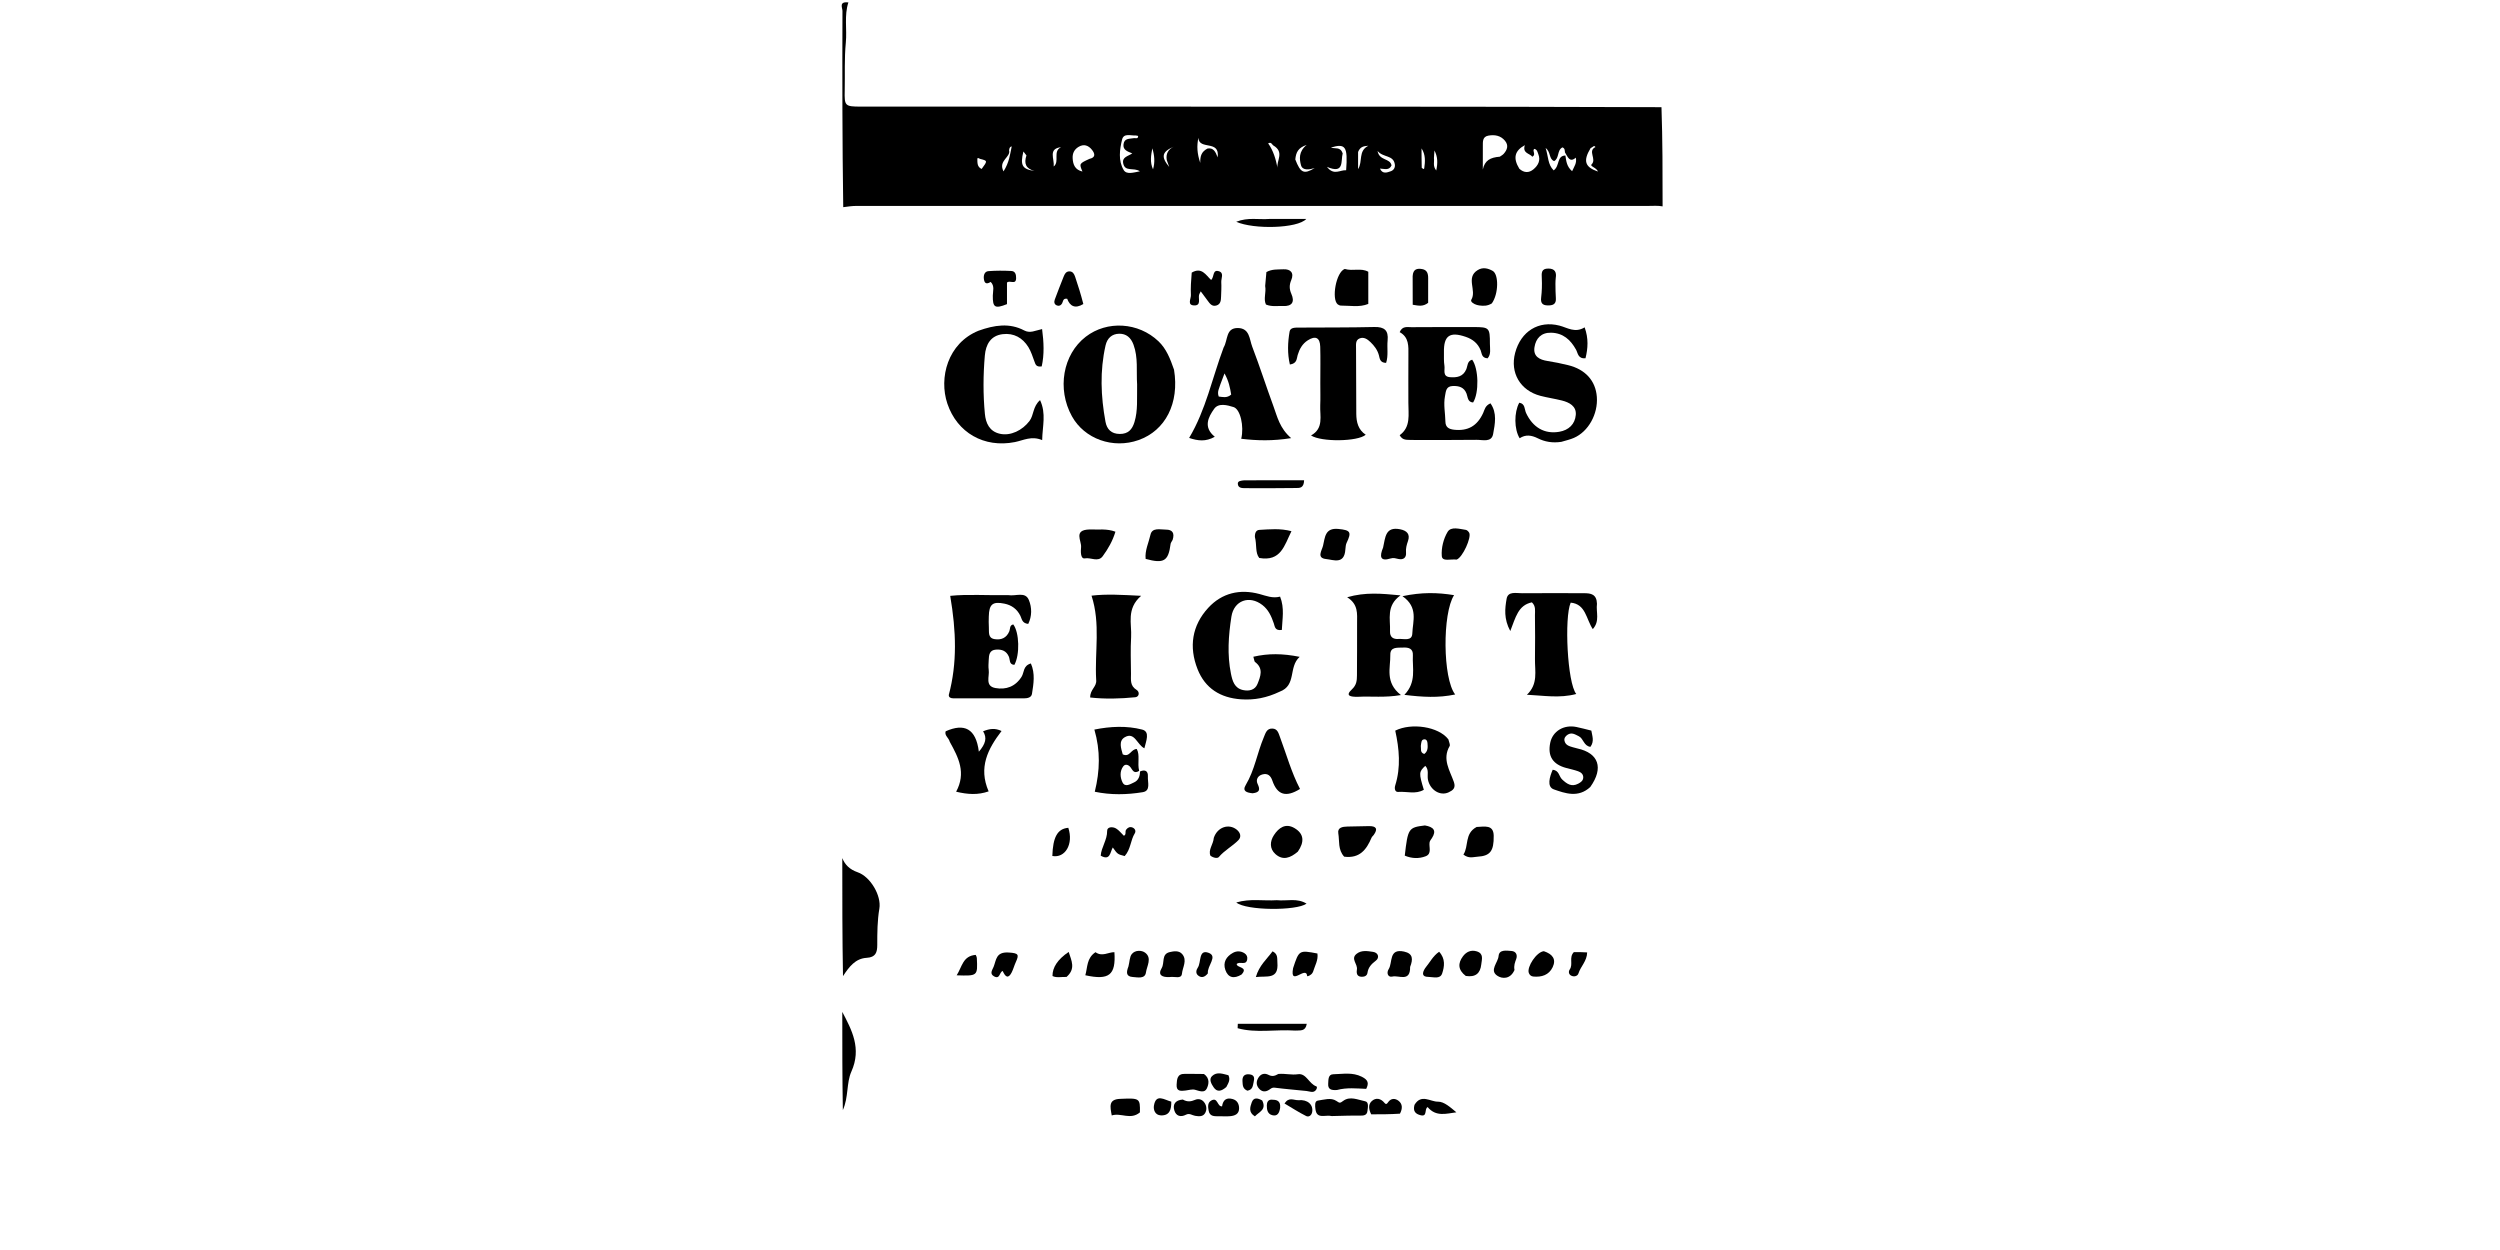 <svg version="1.1" id="Layer_1" xmlns="http://www.w3.org/2000/svg" xmlns:xlink="http://www.w3.org/1999/xlink" x="0px" y="0px"
	 width="120" height="60" viewBox="0 0 336 512" enable-background="new 0 0 336 512" xml:space="preserve">
<path fill="#000000" opacity="1" stroke="none" 
	d="
M3.5,1 
	C1.731,6.326 2.981,12.012 2.445,17.512 
	C1.817,23.957 2.146,30.494 2,36.989 
	C1.855,43.427 2.037,43.665 8.666,43.666 
	C78.149,43.675 147.631,43.663 217.114,43.684 
	C256.769,43.697 296.424,43.762 336.54,43.902 
	C337,57.354 337,70.708 337,84.531 
	C335.099,84.158 333.078,84.347 331.088,84.346 
	C222.971,84.337 114.853,84.333 6.735,84.348 
	C5.082,84.348 3.429,84.588 1.388,84.858 
	C1,58.156 0.977,31.312 1.073,4.468 
	C1.078,3.259 -0.53,0.505 3.5,1 
M297.182,63.696 
	C297.538,65.892 297.668,68.187 299.937,70.119 
	C300.808,68.176 301.945,66.778 301.453,64.566 
	C298.945,66.78 298.192,64.328 297.007,62.412 
	C296.907,61.633 297.015,60.754 295.974,60.367 
	C293.682,61.519 294.786,64.778 292.568,66 
	C290.368,65.094 291.265,62.244 289.085,60.623 
	C290.217,64.05 289.928,67.402 292.383,69.792 
	C294.996,67.924 293.539,63.831 297.182,63.696 
M270.328,64.179 
	C270.862,63.792 271.487,63.485 271.915,63.003 
	C273.373,61.364 274.016,59.55 272.431,57.642 
	C270.645,55.493 268.206,55.093 265.63,55.555 
	C263.137,56.003 263.392,58.092 263.37,59.897 
	C263.331,63.078 263.359,66.261 263.359,69.442 
	C264.161,65.72 266.364,64.499 270.328,64.179 
M278.31,69.102 
	C280.186,70.835 282.241,70.928 284.132,69.331 
	C285.988,67.762 287.117,65.746 286.107,63.18 
	C285.762,62.303 285.642,61.198 284.409,60.975 
	C283.474,61.878 285.32,63.236 283.648,64.202 
	C282.557,62.768 279.49,62.856 280.574,59.456 
	C276.422,61.734 275.623,64.711 278.31,69.102 
M102.251,65.067 
	C104.781,64.516 104.542,63.004 103.337,61.452 
	C101.865,59.557 99.946,58.804 97.702,60.2 
	C96.031,61.24 95.258,62.787 95.356,64.797 
	C95.487,67.495 96.381,69.573 99.369,70.264 
	C98.009,67.019 98.009,67.019 102.251,65.067 
M121.259,55.493 
	C119.225,55.63 116.28,54.417 115.617,57.118 
	C114.604,61.244 113.973,65.816 116.259,69.643 
	C117.429,71.601 120.184,70.689 122.904,70.167 
	C120.304,68.432 116.814,70.553 116.062,66.902 
	C115.525,64.294 118.083,63.995 119.781,62.832 
	C117.76,62.016 115.872,61.417 116.198,59.056 
	C116.55,56.506 118.713,56.928 120.434,56.585 
	C121.053,56.461 122.17,57.099 122.179,55.716 
	C122.18,55.656 121.9,55.594 121.259,55.493 
M205.967,62.806 
	C205.132,65.941 206.737,71.449 199.522,68.343 
	C202.341,72.068 204.941,69.517 207.383,69.738 
	C208.09,60.015 207.144,58.636 201.145,60.428 
	C202.782,61.091 204.973,59.954 205.967,62.806 
M150.586,60.842 
	C152.953,60.401 153.886,62.079 154.737,64.464 
	C155.803,57.089 147.153,61.672 146.856,56.465 
	C146.16,59.795 146.317,62.812 147.622,66.719 
	C147.567,63.84 148.123,62.156 150.586,60.842 
M186.553,65.308 
	C188.69,70.86 190.064,71.506 194.499,68.837 
	C192.323,69.488 189.506,69.989 188.883,67.64 
	C188.233,65.188 187.846,62.087 191.222,59.344 
	C187.734,60.514 186.842,62.353 186.553,65.308 
M221.233,69.052 
	C222.246,71.374 224.058,70.717 225.708,70.128 
	C226.903,69.701 227.519,68.589 227.329,67.341 
	C226.725,63.362 222.573,64.663 220.244,61.825 
	C220.964,65.96 225.41,64.685 225.969,67.76 
	C224.968,69.887 223.274,69.164 221.233,69.052 
M307.505,60.674 
	C304.374,65.894 305.129,68.429 310.504,70.275 
	C310.052,68.726 307.132,68.108 307.887,67.366 
	C310.139,65.155 306.154,61.871 309.5,60.232 
	C308.908,59.303 308.468,60.279 307.505,60.674 
M177.545,59.577 
	C176.961,59.199 176.791,58.028 175.43,58.713 
	C177.579,61.731 178.563,65.164 179.263,68.734 
	C178.791,65.816 182.223,62.318 177.545,59.577 
M212.27,62.25 
	C212.27,64.591 212.27,66.933 212.27,69.275 
	C214.293,66.134 212.201,61.852 216.483,59.698 
	C214.7,59.864 213.175,59.952 212.27,62.25 
M76.432,63.659 
	C76.067,63.187 75.701,62.715 75.186,62.05 
	C73.799,67.72 74.675,69.312 79.719,70.019 
	C76.167,69.072 75.336,66.993 76.432,63.659 
M128.277,69.358 
	C129.146,66.45 128.863,63.596 127.996,60.758 
	C127.435,63.613 126.952,66.452 128.277,69.358 
M87.599,68.199 
	C90.179,66.139 87.046,61.977 90.633,60.278 
	C85.184,60.908 87.943,65.016 87.599,68.199 
M69.309,61.528 
	C70.154,64.396 64.709,65.768 67.05,70.2 
	C69.386,66.483 69.695,63.323 70.334,60.319 
	C70.497,59.551 69.805,60.235 69.588,60.521 
	C69.494,60.646 69.479,60.83 69.309,61.528 
M238.344,68.737 
	C238.572,68.912 238.789,69.109 239.038,69.246 
	C239.087,69.274 239.349,69.088 239.365,68.979 
	C239.76,66.19 239.98,63.413 238.262,60.777 
	C238.262,63.225 238.262,65.672 238.344,68.737 
M243.341,64.763 
	C243.586,66.291 242.768,67.98 244.285,69.836 
	C244.946,66.755 244.903,64.187 243.545,61.633 
	C243.479,62.436 243.413,63.239 243.341,64.763 
M57.492,65.092 
	C57.202,64.959 56.919,64.802 56.617,64.71 
	C56.547,64.688 56.316,64.888 56.318,64.983 
	C56.353,66.615 56.179,68.348 58.08,69.212 
	C60.549,65.86 60.549,65.86 57.492,65.092 
M133.903,65.537 
	C133.484,63.055 134.431,61.232 136.758,60.076 
	C131.935,62.176 131.425,64.163 134.916,68.393 
	C134.512,67.284 134.299,66.698 133.903,65.537 
z"/>
<path fill="#000000" opacity="1" stroke="none" 
	d="
M1,351.469 
	C2.072,354.141 3.941,356.12 7.326,357.29 
	C12.492,359.075 17.084,366.839 16.186,372.164 
	C15.348,377.132 15.33,382.074 15.328,387.044 
	C15.327,390.072 14.688,392.113 11.005,392.325 
	C6.349,392.592 3.796,396.01 1.29,399.826 
	C1,383.979 1,367.958 1,351.469 
z"/>
<path fill="#000000" opacity="1" stroke="none" 
	d="
M1,414.469 
	C4.886,421.89 8.986,429.424 4.725,438.924 
	C2.645,443.562 3.617,449.429 1.229,454.7 
	C1,441.646 1,428.292 1,414.469 
z"/>
<path fill="#000000" opacity="1" stroke="none" 
	d="
M212.079,285.411 
	C209.36,285.445 206.776,285.104 209.722,282.382 
	C211.665,280.587 211.793,278.743 211.812,276.633 
	C211.876,269.479 211.849,262.323 211.861,255.168 
	C211.867,251.423 212.418,247.521 207.797,244.632 
	C215.294,242.469 221.858,243.12 229.651,243.861 
	C223.663,248.105 225.566,253.565 225.352,258.568 
	C225.249,260.96 226.668,261.89 228.818,261.72 
	C230.95,261.552 234.374,262.792 234.485,259.456 
	C234.652,254.452 237.061,248.796 230.455,244.193 
	C238.291,242.547 244.756,242.648 251.589,243.774 
	C246.765,251.251 246.94,277.953 252.043,284.461 
	C245.124,285.919 238.702,285.53 231.228,284.618 
	C236.294,279.36 234.432,273.713 234.714,268.418 
	C234.861,265.664 232.997,265.128 230.747,265.243 
	C228.485,265.359 225.406,264.812 225.474,268.198 
	C225.581,273.557 223.173,279.492 229.819,284.695 
	C223.161,285.852 217.77,285.107 212.079,285.411 
z"/>
<path fill="#000000" opacity="1" stroke="none" 
	d="
M136.883,151.432 
	C139.131,165.142 133.364,176.357 122.363,180.253 
	C111.876,183.968 100.21,179.804 95.062,170.509 
	C88.872,159.33 91.341,145.158 100.74,137.919 
	C109.461,131.202 122.283,131.958 130.519,139.797 
	C133.739,142.862 135.327,146.939 136.883,151.432 
M121.761,157.501 
	C121.395,152.052 122.252,146.528 120.282,141.173 
	C119.204,138.242 117.276,136.643 114.393,136.697 
	C111.471,136.752 109.515,138.487 108.828,141.513 
	C106.467,151.924 106.889,162.341 108.803,172.737 
	C109.369,175.809 111.175,177.731 114.664,177.748 
	C118.118,177.764 119.75,175.914 120.677,172.876 
	C122.121,168.147 121.653,163.299 121.761,157.501 
z"/>
<path fill="#000000" opacity="1" stroke="none" 
	d="
M234.385,180.21 
	C232.325,180.09 230.517,180.53 229.307,178.247 
	C233.958,174.894 232.843,169.772 232.867,164.951 
	C232.9,158.457 232.801,151.962 232.882,145.469 
	C232.928,141.781 233.13,138.127 229.311,136.046 
	C230.413,133.413 232.467,134.029 234.153,134.015 
	C242.645,133.947 251.136,133.964 259.628,133.966 
	C265.992,133.967 266.283,134.238 266.265,140.806 
	C266.26,142.85 266.823,145.082 265.323,146.77 
	C262.828,146.63 262.992,144.777 262.48,143.494 
	C261.347,140.654 259.244,138.962 256.414,137.986 
	C249.818,135.712 247.305,137.465 247.439,144.316 
	C247.474,146.145 247.335,148.008 247.638,149.794 
	C247.929,151.519 246.725,154.226 249.904,154.489 
	C252.669,154.718 255.27,154.332 256.566,151.306 
	C257.18,149.871 256.94,147.883 259.001,147.325 
	C261.668,150.972 261.887,160.888 259.385,164.86 
	C257.097,164.695 257.248,162.684 256.697,161.236 
	C255.691,158.597 253.586,158.021 251.067,158.108 
	C248.269,158.204 248.25,160.231 247.864,162.274 
	C247.199,165.798 247.978,169.245 248.042,172.725 
	C248.084,175.016 249.475,175.786 251.599,176.018 
	C257.257,176.637 261.092,174.472 263.52,169.116 
	C264.121,167.791 264.287,166.168 266.496,165.202 
	C269.307,169.17 268.327,173.688 267.585,177.774 
	C266.936,181.344 263.283,180.119 260.81,180.154 
	C252.153,180.279 243.494,180.207 234.385,180.21 
z"/>
<path fill="#000000" opacity="1" stroke="none" 
	d="
M68.907,243.762 
	C72.14,244.307 75.93,242.164 77.422,245.768 
	C78.696,248.845 78.721,252.405 77.166,255.552 
	C74.578,255.299 74.561,253.46 73.943,252.22 
	C72.571,249.467 70.366,247.864 67.448,247.263 
	C62.582,246.26 61.138,247.469 61.012,252.501 
	C60.974,253.999 60.938,255.503 61.038,256.995 
	C61.167,258.893 60.565,261.33 63.382,261.788 
	C66.104,262.231 68.289,261.306 69.427,258.548 
	C69.834,257.56 69.458,256.082 71.039,255.767 
	C73.534,259.059 73.783,268.183 71.488,272.327 
	C69.261,272.222 69.758,270.186 69.234,268.972 
	C68.197,266.569 66.351,265.927 63.996,266.077 
	C61.205,266.254 61.069,268.329 60.975,270.386 
	C60.915,271.715 60.785,273.073 60.975,274.375 
	C61.368,277.06 59.309,281.025 63.725,281.823 
	C68.063,282.607 71.904,281.258 74.463,277.161 
	C75.541,275.436 75.008,272.678 78.25,271.752 
	C80.066,275.883 79.355,280.086 78.694,284.21 
	C78.455,285.702 76.883,286.04 75.485,286.042 
	C65.83,286.058 56.174,286.062 46.519,286.037 
	C45.497,286.034 44.538,285.71 44.634,284.615 
	C48.101,271.607 47.671,258.562 45.207,244.061 
	C52.228,243.315 60.353,243.924 68.907,243.762 
z"/>
<path fill="#000000" opacity="1" stroke="none" 
	d="
M196.802,157 
	C196.802,151.672 196.905,146.841 196.768,142.016 
	C196.662,138.268 194.822,137.379 191.672,139.395 
	C189.459,140.811 188.263,142.948 187.525,145.426 
	C187.087,146.9 187.307,148.898 184.332,149.304 
	C183.279,144.808 183.449,140.281 184.216,135.819 
	C184.512,134.097 186.512,134.192 188.016,134.182 
	C198.321,134.114 208.629,134.186 218.93,133.941 
	C223.044,133.843 224.781,135.308 224.367,139.45 
	C224.063,142.494 224.734,145.646 223.75,148.639 
	C221.184,148.599 221.147,146.809 220.798,145.511 
	C220.206,143.311 218.89,141.611 217.337,140.117 
	C216.146,138.971 214.631,137.88 212.86,138.629 
	C211.164,139.345 211.432,141.101 211.433,142.568 
	C211.443,151.551 211.463,160.534 211.534,169.516 
	C211.56,172.898 212.313,176.04 215.4,178.07 
	C212.191,180.904 197.19,181.112 193.001,178.368 
	C198.297,175.431 196.578,170.434 196.77,165.99 
	C196.893,163.164 196.798,160.33 196.802,157 
z"/>
<path fill="#000000" opacity="1" stroke="none" 
	d="
M180.14,283.322 
	C174.89,285.832 169.755,286.826 164.301,286.438 
	C155.883,285.84 149.631,281.975 146.52,274.091 
	C142.922,264.972 144.224,256.218 150.89,248.973 
	C156.502,242.874 163.85,241.147 171.909,243.319 
	C174.615,244.048 177.21,245.186 180.329,244.38 
	C182.212,249.141 181.216,253.608 181.042,258.023 
	C178.184,258.435 178.2,256.664 177.74,255.313 
	C176.767,252.46 175.569,249.749 173.081,247.821 
	C167.733,243.678 161.413,245.94 160.38,252.598 
	C159.179,260.34 158.618,268.135 160.193,275.926 
	C160.807,278.959 161.646,281.904 165.158,282.651 
	C167.583,283.167 170.058,282.679 171.076,280.128 
	C172.29,277.087 173.634,273.797 170.063,271.159 
	C169.756,270.931 169.764,270.276 169.375,268.998 
	C175.491,267.592 181.312,267.638 188.34,269.04 
	C183.617,273.298 187.193,280.715 180.14,283.322 
z"/>
<path fill="#000000" opacity="1" stroke="none" 
	d="
M295.512,180.982 
	C291.86,181.528 288.743,180.957 285.877,179.524 
	C283.313,178.243 280.885,177.874 278.448,179.512 
	C276.163,175.8 276.133,168.904 278.285,164.955 
	C280.758,165.313 280.386,167.679 281.08,169.166 
	C283.836,175.07 288.629,177.891 294.663,176.861 
	C298.588,176.191 301.13,173.72 301.443,169.927 
	C301.737,166.358 298.811,164.815 295.729,164.041 
	C292.828,163.312 289.847,162.894 286.954,162.135 
	C278.699,159.97 274.446,152.677 276.596,144.554 
	C278.947,135.672 286.229,131.195 294.727,133.363 
	C298,134.199 301.095,136.522 305.068,134.085 
	C306.71,138.652 306.426,142.683 305.416,146.759 
	C302.295,146.999 302.335,144.644 301.536,143.205 
	C299.292,139.165 296.246,136.405 291.36,136.278 
	C287.274,136.172 285.097,138.603 284.526,142.19 
	C283.919,146.005 286.574,147.361 289.93,147.874 
	C292.722,148.301 295.497,148.888 298.244,149.55 
	C305.359,151.265 309.574,155.956 310.068,162.573 
	C310.591,169.592 306.598,176.795 300.662,179.363 
	C299.145,180.019 297.509,180.401 295.512,180.982 
z"/>
<path fill="#000000" opacity="1" stroke="none" 
	d="
M56.798,135.465 
	C63.291,133.141 69.478,132.159 75.533,135.356 
	C77.94,136.627 79.986,135.412 82.842,134.788 
	C83.548,140.182 83.787,145.187 82.688,150.077 
	C80.394,150.416 80.148,149.252 79.729,148.128 
	C78.977,146.114 78.345,143.995 77.229,142.188 
	C74.866,138.363 71.277,136.338 66.748,136.869 
	C61.744,137.455 59.779,141.128 59.39,145.608 
	C58.698,153.576 58.651,161.585 59.411,169.545 
	C59.769,173.292 61.246,176.719 65.585,177.68 
	C69.937,178.643 74.792,176.278 77.699,172.406 
	C79.516,169.985 78.969,166.551 82.009,163.887 
	C84.602,169.443 82.973,174.553 82.875,180.27 
	C78.477,178.418 75.199,180.377 71.692,181.074 
	C59.05,183.584 48.044,177.196 44.052,165.356 
	C40.488,154.785 44.159,140.587 56.798,135.465 
z"/>
<path fill="#000000" opacity="1" stroke="none" 
	d="
M157.196,142.333 
	C159.031,139.252 157.98,134.285 163.061,134.359 
	C167.901,134.428 167.753,138.981 168.902,141.978 
	C171.994,150.048 174.622,158.295 177.606,166.409 
	C179.189,170.716 180.128,175.369 184.856,179.458 
	C177.2,180.678 170.886,180.489 164.407,179.723 
	C165.642,174.571 164.046,167.616 161.272,166.74 
	C158.674,165.921 155.11,164.946 153.327,167.451 
	C150.918,170.839 148.742,174.98 153.574,178.899 
	C149.853,181.014 146.64,180.57 143.07,179.377 
	C149.976,167.781 152.507,154.863 157.196,142.333 
M155.864,157.435 
	C155.475,158.968 154.415,160.395 155.193,162.425 
	C156.82,162.593 158.522,163.162 160.293,161.622 
	C159.839,158.82 159.301,156.069 157.557,152.95 
	C156.893,154.695 156.492,155.748 155.864,157.435 
z"/>
<path fill="#000000" opacity="1" stroke="none" 
	d="
M310.118,247.292 
	C309.665,250.849 311.405,254.306 308.412,257.689 
	C305.645,253.565 305.56,247.414 299.356,246.842 
	C296.683,252.872 297.976,279.792 301.639,284.262 
	C294.749,286.094 288.26,284.889 281.418,284.568 
	C286.107,280.175 284.647,274.886 284.724,269.954 
	C284.817,263.967 284.774,257.977 284.715,251.989 
	C284.698,250.239 285.172,248.309 283.462,246.718 
	C277.818,247.887 276.811,252.893 274.609,258.48 
	C271.892,253.442 272.429,249.172 273.105,245.275 
	C273.664,242.05 277.107,243.014 279.449,242.989 
	C287.932,242.9 296.416,242.97 304.899,242.978 
	C307.59,242.98 309.996,243.36 310.118,247.292 
z"/>
<path fill="#000000" opacity="1" stroke="none" 
	d="
M104.993,278.435 
	C104.344,266.909 106.853,255.606 103.09,243.983 
	C109.158,243.247 115.586,243.648 123.402,244.044 
	C117.243,249.432 119.632,255.454 119.306,260.96 
	C119.012,265.937 119.214,270.944 119.253,275.938 
	C119.272,278.366 118.761,280.882 121.525,282.563 
	C122.916,283.409 122.645,285.428 121.013,285.591 
	C114.854,286.205 108.657,286.376 102.539,285.696 
	C102.462,282.328 105.363,281.282 104.993,278.435 
z"/>
<path fill="#000000" opacity="1" stroke="none" 
	d="
M249.258,302.85 
	C249.533,304.012 250.082,305.057 249.767,305.598 
	C246.637,310.962 249.865,315.587 251.506,320.292 
	C252.387,322.82 251.071,323.719 249.41,324.515 
	C245.906,326.193 241.754,323.594 240.888,319.363 
	C240.504,317.49 241.444,315.342 239.789,313.693 
	C237.163,316.143 237.129,316.671 239.202,323.491 
	C235.865,325.46 232.164,324.092 228.687,324.371 
	C227.427,324.472 227.061,323.048 227.489,321.686 
	C229.829,314.227 229.136,306.768 227.494,299.268 
	C234.115,295.957 245.237,297.583 249.258,302.85 
M237.97,305.516 
	C238.181,306.694 237.529,308.229 239.377,308.834 
	C240.959,307.666 240.837,305.999 240.698,304.354 
	C240.624,303.474 240.242,302.669 239.194,302.858 
	C238.197,303.038 238.175,304.016 237.97,305.516 
z"/>
<path fill="#000000" opacity="1" stroke="none" 
	d="
M122.973,315.971 
	C125.099,315.079 126.307,315.837 126.173,318.087 
	C126.036,320.399 127.428,323.929 124.063,324.479 
	C117.608,325.534 111.02,325.681 104.423,324.301 
	C106.552,315.614 106.763,307.51 104.259,298.832 
	C110.846,297.506 117.518,297.203 123.827,298.831 
	C127.15,299.688 125.443,303.494 124.735,306.505 
	C121.703,305.002 120.77,299.613 116.708,301.967 
	C114.048,303.509 115.224,306.61 115.874,308.984 
	C118.744,310.327 119.164,306.878 121.615,306.777 
	C123.041,309.373 121.773,312.536 122.602,315.747 
	C120.425,317.096 119.941,315.438 119.071,314.29 
	C118.279,313.245 116.938,312.79 116.114,313.858 
	C114.581,315.845 114.798,318.448 115.759,320.416 
	C116.844,322.637 118.958,321.166 120.508,320.47 
	C122.359,319.638 122.908,317.888 122.973,315.971 
z"/>
<path fill="#000000" opacity="1" stroke="none" 
	d="
M307.377,322.354 
	C302.464,326.94 296.998,324.916 292.481,323.345 
	C289.442,322.288 290.758,318.126 291.986,315.281 
	C294.656,315.567 294.539,318.012 295.818,319.226 
	C297.772,321.082 299.69,322.446 302.434,321.001 
	C303.484,320.449 304.491,319.759 304.5,318.413 
	C304.509,317.043 303.504,316.301 302.393,315.906 
	C300.832,315.352 299.197,315.007 297.591,314.581 
	C292.015,313.104 289.853,309.732 290.971,304.251 
	C291.937,299.513 296.518,296.715 301.679,297.769 
	C303.609,298.163 305.511,298.693 307.807,299.254 
	C308.14,301.34 309.142,303.629 307.431,305.911 
	C304.653,305.525 304.643,302.525 302.679,301.565 
	C301.176,300.83 299.755,299.822 298.045,300.97 
	C297.158,301.566 296.57,302.406 296.83,303.494 
	C297.243,305.216 298.748,305.646 300.21,306.064 
	C300.849,306.246 301.489,306.435 302.138,306.577 
	C310.793,308.469 312.951,314.518 307.377,322.354 
z"/>
<path fill="#000000" opacity="1" stroke="none" 
	d="
M45.034,303.867 
	C44.573,302.116 42.756,301.279 43.344,299.536 
	C50.962,296.134 55.754,298.348 56.937,307.899 
	C59.737,304.629 60.348,302.26 58.678,299.532 
	C61.426,298.436 63.564,298.154 66.236,299.417 
	C60.607,306.78 56.695,314.367 60.944,324.148 
	C56.578,325.67 52.452,325.427 47.633,324.284 
	C51.789,316.586 48.657,310.372 45.034,303.867 
z"/>
<path fill="#000000" opacity="1" stroke="none" 
	d="
M169.058,324.927 
	C166.66,324.669 164.725,324.093 166.26,321.528 
	C169.905,315.439 170.949,308.399 173.661,301.975 
	C174.386,300.258 174.848,298.323 177.198,298.419 
	C179.283,298.504 179.692,300.321 180.272,301.879 
	C182.933,309.024 184.967,316.4 188.483,323.153 
	C182.72,326.745 179.164,325.615 177.157,319.741 
	C176.447,317.663 175.195,316.611 173.043,317.219 
	C171.095,317.77 170.325,319.433 171.127,321.125 
	C172.182,323.349 172.075,324.587 169.058,324.927 
z"/>
<path fill="#000000" opacity="1" stroke="none" 
	d="
M206.805,110.162 
	C210.178,111.178 213.5,109.618 216.453,111.319 
	C216.453,115.68 216.453,119.954 216.453,124.484 
	C212.805,125.978 209.009,125.15 205.292,125.171 
	C204.832,125.174 204.286,124.953 203.924,124.659 
	C201.312,122.538 203.223,111.464 206.805,110.162 
z"/>
<path fill="#000000" opacity="1" stroke="none" 
	d="
M174.213,117.131 
	C174.396,114.97 174.559,113.185 174.72,111.442 
	C177.027,110.148 179.424,110.418 181.67,110.301 
	C184.621,110.146 186.149,111.777 184.902,114.719 
	C184.048,116.733 184.072,118.392 184.944,120.379 
	C186.371,123.631 185.289,125.526 181.512,125.351 
	C179.225,125.245 176.88,125.733 174.527,124.729 
	C173.436,122.393 174.702,119.891 174.213,117.131 
z"/>
<path fill="#000000" opacity="1" stroke="none" 
	d="
M206.578,350.895 
	C203.942,348.01 204.709,344.504 204.168,341.344 
	C203.753,338.919 205.961,338.598 207.888,338.555 
	C210.849,338.49 213.809,338.413 216.77,338.375 
	C219.689,338.337 220.478,339.482 218.69,341.971 
	C218.402,342.373 217.962,342.697 217.777,343.135 
	C215.74,347.958 212.959,351.719 206.578,350.895 
z"/>
<path fill="#000000" opacity="1" stroke="none" 
	d="
M144.128,111.662 
	C148.222,109.249 149.899,112.651 152.067,114.672 
	C153.445,113.498 152.537,110.189 155.332,111.121 
	C157.447,111.827 156.155,114.013 156.236,115.532 
	C156.342,117.509 156.225,119.501 156.152,121.485 
	C156.097,122.989 156.027,124.594 154.245,125.133 
	C152.456,125.674 151.541,124.381 150.647,123.143 
	C149.791,121.956 148.904,120.79 147.824,119.336 
	C147.471,120.068 147.197,120.431 147.12,120.832 
	C146.811,122.442 148.018,125.131 145.229,125.106 
	C142.105,125.079 143.859,122.38 143.79,120.881 
	C143.655,117.922 143.846,114.947 144.128,111.662 
z"/>
<path fill="#000000" opacity="1" stroke="none" 
	d="
M102.296,216.866 
	C105.996,217.034 109.323,216.437 112.88,217.787 
	C111.731,221.599 109.86,224.831 107.674,227.822 
	C105.786,230.405 102.832,228.243 100.375,228.71 
	C98.539,229.06 98.638,225.842 98.808,224.164 
	C99.077,221.504 95.507,217.034 102.296,216.866 
z"/>
<path fill="#000000" opacity="1" stroke="none" 
	d="
M267.056,124.27 
	C265.195,125.421 263.55,125.32 261.895,125.113 
	C261.568,125.072 261.245,124.991 260.927,124.903 
	C259.75,124.576 258.14,123.612 258.659,122.749 
	C260.947,118.947 256.25,113.731 261.249,110.637 
	C263.359,109.331 265.486,109.888 267.381,110.94 
	C269.937,112.357 269.856,120.342 267.056,124.27 
z"/>
<path fill="#000000" opacity="1" stroke="none" 
	d="
M179.616,439.892 
	C182.508,439.64 184.958,440.413 187.645,440.004 
	C191.058,439.484 192.128,443.935 195.182,444.977 
	C195.811,445.191 195.127,447.179 193.598,447.244 
	C192.799,447.278 191.991,446.955 191.179,446.872 
	C186.812,446.423 182.434,446.075 178.082,445.51 
	C177.057,445.378 176.579,445.884 175.938,446.313 
	C174.298,447.414 172.797,447.277 171.563,445.731 
	C170.525,444.431 170.528,442.972 171.362,441.557 
	C172.367,439.854 173.9,439.386 175.6,440.273 
	C176.987,440.997 178.111,440.786 179.616,439.892 
z"/>
<path fill="#000000" opacity="1" stroke="none" 
	d="
M170.005,219.943 
	C169.964,218.186 170.547,217.107 171.874,217.036 
	C176.077,216.81 180.318,216.342 184.977,217.572 
	C182.068,223.442 180.679,230.106 171.786,228.54 
	C170.043,226.334 170.86,223.148 170.005,219.943 
z"/>
<path fill="#000000" opacity="1" stroke="none" 
	d="
M201.5,457.139 
	C198.853,456.481 195.325,458.601 194.806,454.31 
	C194.651,453.034 194.391,451.006 195.781,450.808 
	C198.279,450.452 201.195,449.462 203.362,450.935 
	C204.753,451.882 204.853,451.904 206.167,450.928 
	C208.998,448.827 212.242,450.518 215.179,451.085 
	C216.752,451.389 216.283,453.639 216.106,455.077 
	C215.903,456.733 214.741,456.983 213.199,456.956 
	C209.444,456.893 205.684,457.048 201.5,457.139 
z"/>
<path fill="#000000" opacity="1" stroke="none" 
	d="
M187.604,348.819 
	C184.531,351.447 181.459,352.57 178.41,349.826 
	C175.956,347.618 176.143,344.617 177.801,342.072 
	C179.746,339.086 182.54,337.022 186.22,339.19 
	C190.195,341.533 190.33,344.893 187.604,348.819 
z"/>
<path fill="#000000" opacity="1" stroke="none" 
	d="
M260.83,338.725 
	C264.146,338.587 267.738,337.682 267.82,342.297 
	C267.935,348.728 266.282,350.597 261.206,350.902 
	C259.434,351.008 257.648,351.779 255.412,350.035 
	C257.684,346.62 255.751,341.445 260.83,338.725 
z"/>
<path fill="#000000" opacity="1" stroke="none" 
	d="
M239.645,338.103 
	C243.207,338.711 244.512,340.197 242.52,343.284 
	C242.162,343.837 241.66,344.391 241.559,345.001 
	C241.227,346.994 242.594,349.694 239.958,350.72 
	C237.19,351.798 234.197,351.666 231.396,350.466 
	C232.68,339.281 232.911,338.923 239.645,338.103 
z"/>
<path fill="#000000" opacity="1" stroke="none" 
	d="
M136.309,221.133 
	C135.916,221.905 135.538,222.323 135.479,222.782 
	C134.565,229.837 132.754,230.974 125.253,228.926 
	C124.885,225.483 126.51,222.285 127.229,219.033 
	C127.913,215.94 131.256,216.941 133.609,216.937 
	C136.126,216.933 137.235,218.239 136.309,221.133 
z"/>
<path fill="#000000" opacity="1" stroke="none" 
	d="
M252.646,229.207 
	C250.207,228.895 246.744,230.186 246.555,227.752 
	C246.302,224.491 247.245,220.683 248.934,217.865 
	C250.336,215.526 253.809,216.667 256.405,217.035 
	C256.931,217.11 257.545,217.751 257.808,218.283 
	C258.732,220.155 255.151,228.265 252.646,229.207 
z"/>
<path fill="#000000" opacity="1" stroke="none" 
	d="
M207.06,225.082 
	C206.656,231.353 202.109,229.279 199.2,228.988 
	C195.166,228.586 197.42,225.521 197.904,223.573 
	C198.737,220.22 198.609,216.09 204.237,216.661 
	C209.083,217.152 209.735,217.852 207.571,222.352 
	C207.227,223.068 207.171,223.923 207.06,225.082 
z"/>
<path fill="#000000" opacity="1" stroke="none" 
	d="
M116.674,350.646 
	C113.749,349.883 113.749,349.883 111.799,347.118 
	C110.709,348.992 110.782,352.735 106.855,350.489 
	C107.078,347.048 109.538,344.053 109.487,340.334 
	C109.463,338.611 111.76,338.546 113.115,339.332 
	C114.335,340.039 115.245,341.283 116.333,342.33 
	C117.46,341.873 116.702,340.59 117.268,339.84 
	C117.935,338.958 118.791,338.528 119.839,338.936 
	C120.952,339.371 121.365,340.438 120.794,341.357 
	C119.031,344.191 119.196,347.811 116.674,350.646 
z"/>
<path fill="#000000" opacity="1" stroke="none" 
	d="
M61.785,115.471 
	C59.723,116.783 59.145,115.664 58.977,114.113 
	C58.821,112.674 59.322,111.181 60.848,111.061 
	C63.966,110.815 67.121,110.834 70.249,110.993 
	C71.881,111.075 72.225,112.479 72.201,113.941 
	C72.153,116.918 69.515,114.562 68.461,115.762 
	C68.461,118.67 68.461,121.622 68.46,124.573 
	C63.5,126.548 62.591,125.946 62.655,121.084 
	C62.68,119.199 63.483,117.16 61.785,115.471 
z"/>
<path fill="#000000" opacity="1" stroke="none" 
	d="
M222.515,224.285 
	C223.453,220.159 223.371,215.607 229.453,216.783 
	C232.3,217.334 233.676,218.828 232.715,221.591 
	C232.162,223.181 231.758,224.616 231.907,226.327 
	C232.089,228.407 230.866,229.404 228.801,228.96 
	C227.711,228.726 226.845,228.355 225.56,228.754 
	C221.265,230.091 220.999,227.928 222.515,224.285 
z"/>
<path fill="#000000" opacity="1" stroke="none" 
	d="
M99.731,124.53 
	C96.34,126.598 94.226,125.393 93.112,122.36 
	C91.302,122.131 91.481,123.476 91.041,124.254 
	C90.578,125.072 89.888,125.459 88.978,125.139 
	C87.738,124.702 87.702,123.628 88.05,122.67 
	C89.184,119.55 90.424,116.468 91.639,113.378 
	C92.074,112.27 92.609,111.171 94.009,111.156 
	C95.429,111.141 95.997,112.256 96.373,113.367 
	C97.589,116.966 98.734,120.589 99.731,124.53 
z"/>
<path fill="#000000" opacity="1" stroke="none" 
	d="
M104.718,390.017 
	C107.427,392.011 110.047,389.965 112.462,390.012 
	C113.104,399.381 110.293,401.608 100.548,399.466 
	C101.501,396.165 101.047,392.44 104.718,390.017 
z"/>
<path fill="#000000" opacity="1" stroke="none" 
	d="
M153.176,343.166 
	C154.67,338.737 159.319,337.237 162.541,339.808 
	C164.082,341.038 164.573,342.775 163.238,344.138 
	C160.783,346.647 157.552,348.285 155.229,351.047 
	C154.686,351.692 153.007,351.414 151.796,350.495 
	C150.795,348.039 152.955,345.95 153.176,343.166 
z"/>
<path fill="#000000" opacity="1" stroke="none" 
	d="
M203.601,446.467 
	C201.396,446.622 199.865,446.279 200.026,443.917 
	C200.135,442.316 199.933,440.053 202.123,440.012 
	C206.008,439.94 209.915,439.093 213.802,441.037 
	C216.474,442.374 216.734,443.715 215.599,445.999 
	C211.63,445.841 207.743,445.375 203.601,446.467 
z"/>
<path fill="#000000" opacity="1" stroke="none" 
	d="
M234.622,113.105 
	C234.785,110.119 236.547,109.872 238.527,110.215 
	C240.597,110.573 240.989,112.159 240.976,113.979 
	C240.951,117.451 240.969,120.924 240.969,124.036 
	C238.828,125.698 237.049,125.212 234.648,124.829 
	C234.648,121.022 234.648,117.26 234.622,113.105 
z"/>
<path fill="#000000" opacity="1" stroke="none" 
	d="
M186.489,422.124 
	C178.363,421.578 170.488,423.254 162.933,421.157 
	C162.956,420.558 162.98,419.958 163.004,419.359 
	C172.365,419.359 181.725,419.359 191.247,419.359 
	C190.74,422.549 188.645,421.989 186.489,422.124 
z"/>
<path fill="#000000" opacity="1" stroke="none" 
	d="
M288.365,389.613 
	C291.909,390.792 293.532,392.879 291.973,396.156 
	C290.435,399.389 287.443,400.311 284.035,399.992 
	C283.151,399.909 282.51,399.357 282.202,398.517 
	C281.317,396.103 285.355,389.871 288.365,389.613 
z"/>
<path fill="#000000" opacity="1" stroke="none" 
	d="
M165.67,196.734 
	C174.1,196.717 182.105,196.717 190.158,196.717 
	C190.075,199.978 188.312,199.872 186.943,199.89 
	C179.982,199.983 173.019,199.989 166.057,199.95 
	C164.789,199.943 163.119,199.955 163.012,198.191 
	C162.938,196.965 164.262,196.89 165.67,196.734 
z"/>
<path fill="#000000" opacity="1" stroke="none" 
	d="
M135.075,400.201 
	C131.918,400.355 130.148,399.346 131.83,396.527 
	C133.106,394.388 131.62,390.789 135.121,389.98 
	C136.84,389.583 138.922,389.258 140.239,390.809 
	C142.399,393.355 140.383,396.21 140.125,398.816 
	C139.894,401.152 137.136,399.865 135.075,400.201 
z"/>
<path fill="#000000" opacity="1" stroke="none" 
	d="
M149.141,439.908 
	C151.66,441.683 151.116,444.113 150.321,445.826 
	C149.396,447.818 147.295,446.874 145.476,446.369 
	C144.311,446.045 142.915,446.53 141.626,446.677 
	C139.72,446.894 137.761,447.142 137.947,444.266 
	C138.086,442.098 138.119,439.792 141.307,439.853 
	C143.786,439.9 146.268,439.827 149.141,439.908 
z"/>
<path fill="#000000" opacity="1" stroke="none" 
	d="
M233.586,396.054 
	C233.688,402.448 228.898,399.357 226.339,399.997 
	C224.497,400.458 223.807,398.5 224.788,396.977 
	C226.522,394.286 224.713,388.387 231.101,389.765 
	C234.801,390.564 234.818,392.877 233.586,396.054 
z"/>
<path fill="#000000" opacity="1" stroke="none" 
	d="
M178.978,368.721 
	C183.224,369.131 187.267,367.723 191.163,370.133 
	C187.054,373.105 166.53,373.04 162.368,369.656 
	C168.158,367.952 173.405,369.08 178.978,368.721 
z"/>
<path fill="#000000" opacity="1" stroke="none" 
	d="
M293.108,116.267 
	C293.156,118.493 293.13,120.31 293.279,122.113 
	C293.498,124.737 291.883,125.149 289.86,125.097 
	C287.807,125.044 286.987,124.126 287.252,121.931 
	C287.567,119.33 287.645,116.673 287.522,114.055 
	C287.421,111.897 287.206,109.987 290.206,110 
	C292.882,110.011 293.621,111.478 293.23,113.88 
	C293.125,114.527 293.148,115.194 293.108,116.267 
z"/>
<path fill="#000000" opacity="1" stroke="none" 
	d="
M185.653,396.558 
	C188.084,389.152 188.124,389.129 195.615,390.553 
	C196.027,393.252 194.562,395.554 193.835,398.01 
	C193.789,398.165 193.687,398.304 193.609,398.45 
	C193.105,399.389 191.445,400.14 191.41,399.757 
	C191.002,395.319 184.187,404.403 185.653,396.558 
z"/>
<path fill="#000000" opacity="1" stroke="none" 
	d="
M122.91,455.63 
	C119.047,458.88 115.195,455.662 111.371,456.888 
	C110.689,453.183 109.976,450.294 114.8,450.092 
	C122.799,449.757 123.02,449.793 122.91,455.63 
z"/>
<path fill="#000000" opacity="1" stroke="none" 
	d="
M176.011,89.68 
	C181.058,89.679 185.609,89.679 191.055,89.679 
	C187.494,93.61 169.488,94.033 162.356,90.838 
	C167.241,88.913 171.482,90.043 176.011,89.68 
z"/>
<path fill="#000000" opacity="1" stroke="none" 
	d="
M256.379,399.747 
	C253.11,397.24 253.144,394.524 255.199,391.738 
	C256.576,389.872 258.54,388.951 260.876,389.677 
	C263.831,390.595 262.956,392.956 262.723,395.058 
	C262.323,398.665 260.408,400.369 256.379,399.747 
z"/>
<path fill="#000000" opacity="1" stroke="none" 
	d="
M140.478,450.372 
	C142.367,451.45 143.846,451.209 145.486,450.504 
	C146.982,449.861 148.473,450.311 149.406,451.738 
	C150.282,453.079 150.385,454.655 149.575,455.99 
	C148.661,457.496 146.974,457.264 145.517,457.037 
	C144.274,456.843 143.228,455.822 141.768,456.584 
	C139.632,457.698 137.698,457.17 137.003,454.812 
	C136.271,452.329 137.382,450.628 140.478,450.372 
z"/>
<path fill="#000000" opacity="1" stroke="none" 
	d="
M229.42,456.159 
	C225.349,456.431 221.56,456.431 217.648,456.431 
	C216.722,454.592 216.253,452.49 217.882,451.005 
	C219.564,449.473 221.598,449.906 223.088,451.74 
	C223.783,452.595 224.174,452.034 224.532,451.515 
	C225.772,449.72 227.488,449.829 228.871,450.909 
	C230.459,452.149 230.561,454.033 229.42,456.159 
z"/>
<path fill="#000000" opacity="1" stroke="none" 
	d="
M276.336,397.307 
	C274.7,401.107 271.289,401.068 269.208,399.607 
	C266.004,397.356 269.595,394.301 269.824,391.573 
	C270.056,388.816 273.065,389.377 275.091,389.518 
	C276.939,389.646 277.638,391.143 277.06,392.75 
	C276.553,394.159 275.99,395.458 276.336,397.307 
z"/>
<path fill="#000000" opacity="1" stroke="none" 
	d="
M66.704,397.717 
	C65.314,398.121 65.658,401.314 63.124,399.889 
	C61.204,398.809 62.484,397.266 62.994,395.981 
	C64.116,393.156 63.911,389.821 69.144,390.149 
	C73.252,390.406 73.49,390.986 72.038,394.167 
	C71.421,395.519 71.058,396.994 70.38,398.311 
	C68.946,401.096 67.777,400.128 66.704,397.717 
z"/>
<path fill="#000000" opacity="1" stroke="none" 
	d="
M235.372,452.552 
	C238.14,447.908 241.901,451.308 244.963,451.24 
	C247.519,451.183 250.131,453.612 252.53,455.605 
	C248.389,456.123 244.207,457.57 240.76,453.457 
	C239.294,454.246 240.791,457.528 237.904,456.805 
	C235.813,456.281 234.66,455.193 235.372,452.552 
z"/>
<path fill="#000000" opacity="1" stroke="none" 
	d="
M118.207,395.87 
	C118.723,393.908 118.653,391.956 119.576,390.796 
	C120.943,389.079 123.645,389.148 125.07,390.238 
	C127.963,392.452 125.742,395.71 125.382,398.31 
	C125.001,401.065 121.992,400.322 119.924,400.173 
	C117.189,399.974 117.292,398.209 118.207,395.87 
z"/>
<path fill="#000000" opacity="1" stroke="none" 
	d="
M156.55,453.167 
	C156.972,450.308 158.54,449.517 160.894,450.169 
	C162.742,450.681 163.534,452.17 163.533,453.978 
	C163.53,456.359 161.778,457.011 159.845,457.191 
	C158.361,457.33 156.853,457.207 155.355,457.215 
	C153.499,457.226 151.509,457.406 151.056,454.917 
	C150.788,453.442 150.557,451.714 152.06,450.822 
	C154.866,449.157 154.487,453.314 156.55,453.167 
z"/>
<path fill="#000000" opacity="1" stroke="none" 
	d="
M93.581,339.069 
	C95.802,345.758 92.259,351.589 87.035,350.612 
	C87.27,342.93 89.111,339.439 93.581,339.069 
z"/>
<path fill="#000000" opacity="1" stroke="none" 
	d="
M164.526,399.174 
	C161.366,401.07 159.024,400.453 157.913,397.312 
	C156.812,394.197 158.28,391.78 161.032,390.272 
	C162.534,389.449 164.252,389.474 165.769,390.465 
	C166.667,391.052 167.059,391.959 166.844,393.043 
	C166.334,395.622 163.933,393.591 162.548,394.851 
	C162.53,396.535 167.517,395.935 164.526,399.174 
z"/>
<path fill="#000000" opacity="1" stroke="none" 
	d="
M211.774,397.252 
	C212.256,394.837 209.037,392.764 211.68,390.672 
	C213.691,389.081 216.148,389.558 218.373,389.878 
	C220.628,390.202 221.094,392.301 219.572,393.462 
	C217.733,394.865 216.44,396.197 216.106,398.507 
	C215.945,399.622 214.973,400.09 213.885,400.089 
	C212.213,400.088 211.482,399.218 211.774,397.252 
z"/>
<path fill="#000000" opacity="1" stroke="none" 
	d="
M92.848,400.155 
	C90.646,400.079 88.807,400.611 87.106,399.784 
	C87.053,396.298 89.182,392.987 93.73,389.906 
	C94.88,393.533 96.702,396.78 92.848,400.155 
z"/>
<path fill="#000000" opacity="1" stroke="none" 
	d="
M239.729,396.565 
	C241.688,394.19 242.907,391.618 245.452,389.838 
	C248.136,392.677 247.635,395.928 246.718,398.696 
	C245.883,401.22 243.006,400.134 241,400.131 
	C238.507,400.127 238.366,398.687 239.729,396.565 
z"/>
<path fill="#000000" opacity="1" stroke="none" 
	d="
M179.221,394.259 
	C179.807,401.402 174.864,399.626 170.398,400.2 
	C171.736,395.448 174.942,392.82 177.242,389.661 
	C179.483,390.791 179.1,392.418 179.221,394.259 
z"/>
<path fill="#000000" opacity="1" stroke="none" 
	d="
M55.664,391.122 
	C55.963,391.756 56.095,392.071 56.111,392.391 
	C56.473,399.768 56.471,399.769 47.85,399.496 
	C50.112,395.921 50.367,391.532 55.664,391.122 
z"/>
<path fill="#000000" opacity="1" stroke="none" 
	d="
M187.869,450.639 
	C191.611,450.283 193.959,452.481 193.475,455.438 
	C193.232,456.92 192.041,457.647 191.031,457.142 
	C187.971,455.615 185.089,453.733 182.134,451.987 
	C183.978,449.175 185.842,450.708 187.869,450.639 
z"/>
<path fill="#000000" opacity="1" stroke="none" 
	d="
M300.659,389.98 
	C302.627,389.943 304.232,390.02 306.099,390.111 
	C306.032,393.676 303.42,395.855 302.532,398.725 
	C302.201,399.797 300.782,400.241 299.573,399.631 
	C298.473,399.077 298.41,397.893 298.965,397.091 
	C300.473,394.914 298.515,392.156 300.659,389.98 
z"/>
<path fill="#000000" opacity="1" stroke="none" 
	d="
M150.737,398.69 
	C149.415,400.364 148.05,400.647 146.707,399.523 
	C145.639,398.63 145.987,397.253 146.603,396.365 
	C148.091,394.219 146.829,388.755 150.99,390.255 
	C154.991,391.696 150.38,395.523 150.737,398.69 
z"/>
<path fill="#000000" opacity="1" stroke="none" 
	d="
M135.754,451.234 
	C135.826,454.495 135.053,457.016 131.472,456.857 
	C129.083,456.751 128.372,454.537 128.653,452.851 
	C129.497,447.791 132.932,450.51 135.754,451.234 
z"/>
<path fill="#000000" opacity="1" stroke="none" 
	d="
M158.308,445.237 
	C156.35,446.945 154.542,447.531 153.066,445.306 
	C152.167,443.95 151.078,442.087 152.448,440.768 
	C154.496,438.795 157.001,439.926 159.16,440.411 
	C160.066,442.352 159.136,443.606 158.308,445.237 
z"/>
<path fill="#000000" opacity="1" stroke="none" 
	d="
M180.353,453.703 
	C180.042,455.932 179.217,457.343 177.088,456.774 
	C175.162,456.259 174.876,454.51 174.889,452.793 
	C174.899,451.531 175.379,450.406 176.826,450.42 
	C178.701,450.438 180.598,450.668 180.353,453.703 
z"/>
<path fill="#000000" opacity="1" stroke="none" 
	d="
M173.002,450.756 
	C174.871,454.544 171.778,455.381 169.996,457.251 
	C167.323,455.62 168.021,453.496 168.708,451.55 
	C169.457,449.428 171.075,449.679 173.002,450.756 
z"/>
<path fill="#000000" opacity="1" stroke="none" 
	d="
M166.937,446.755 
	C164.924,445.936 165.026,444.377 164.922,442.928 
	C164.775,440.879 165.688,439.806 167.809,440.052 
	C169.937,440.298 169.861,441.708 169.474,443.303 
	C169.132,444.709 169.177,446.32 166.937,446.755 
z"/>
</svg>